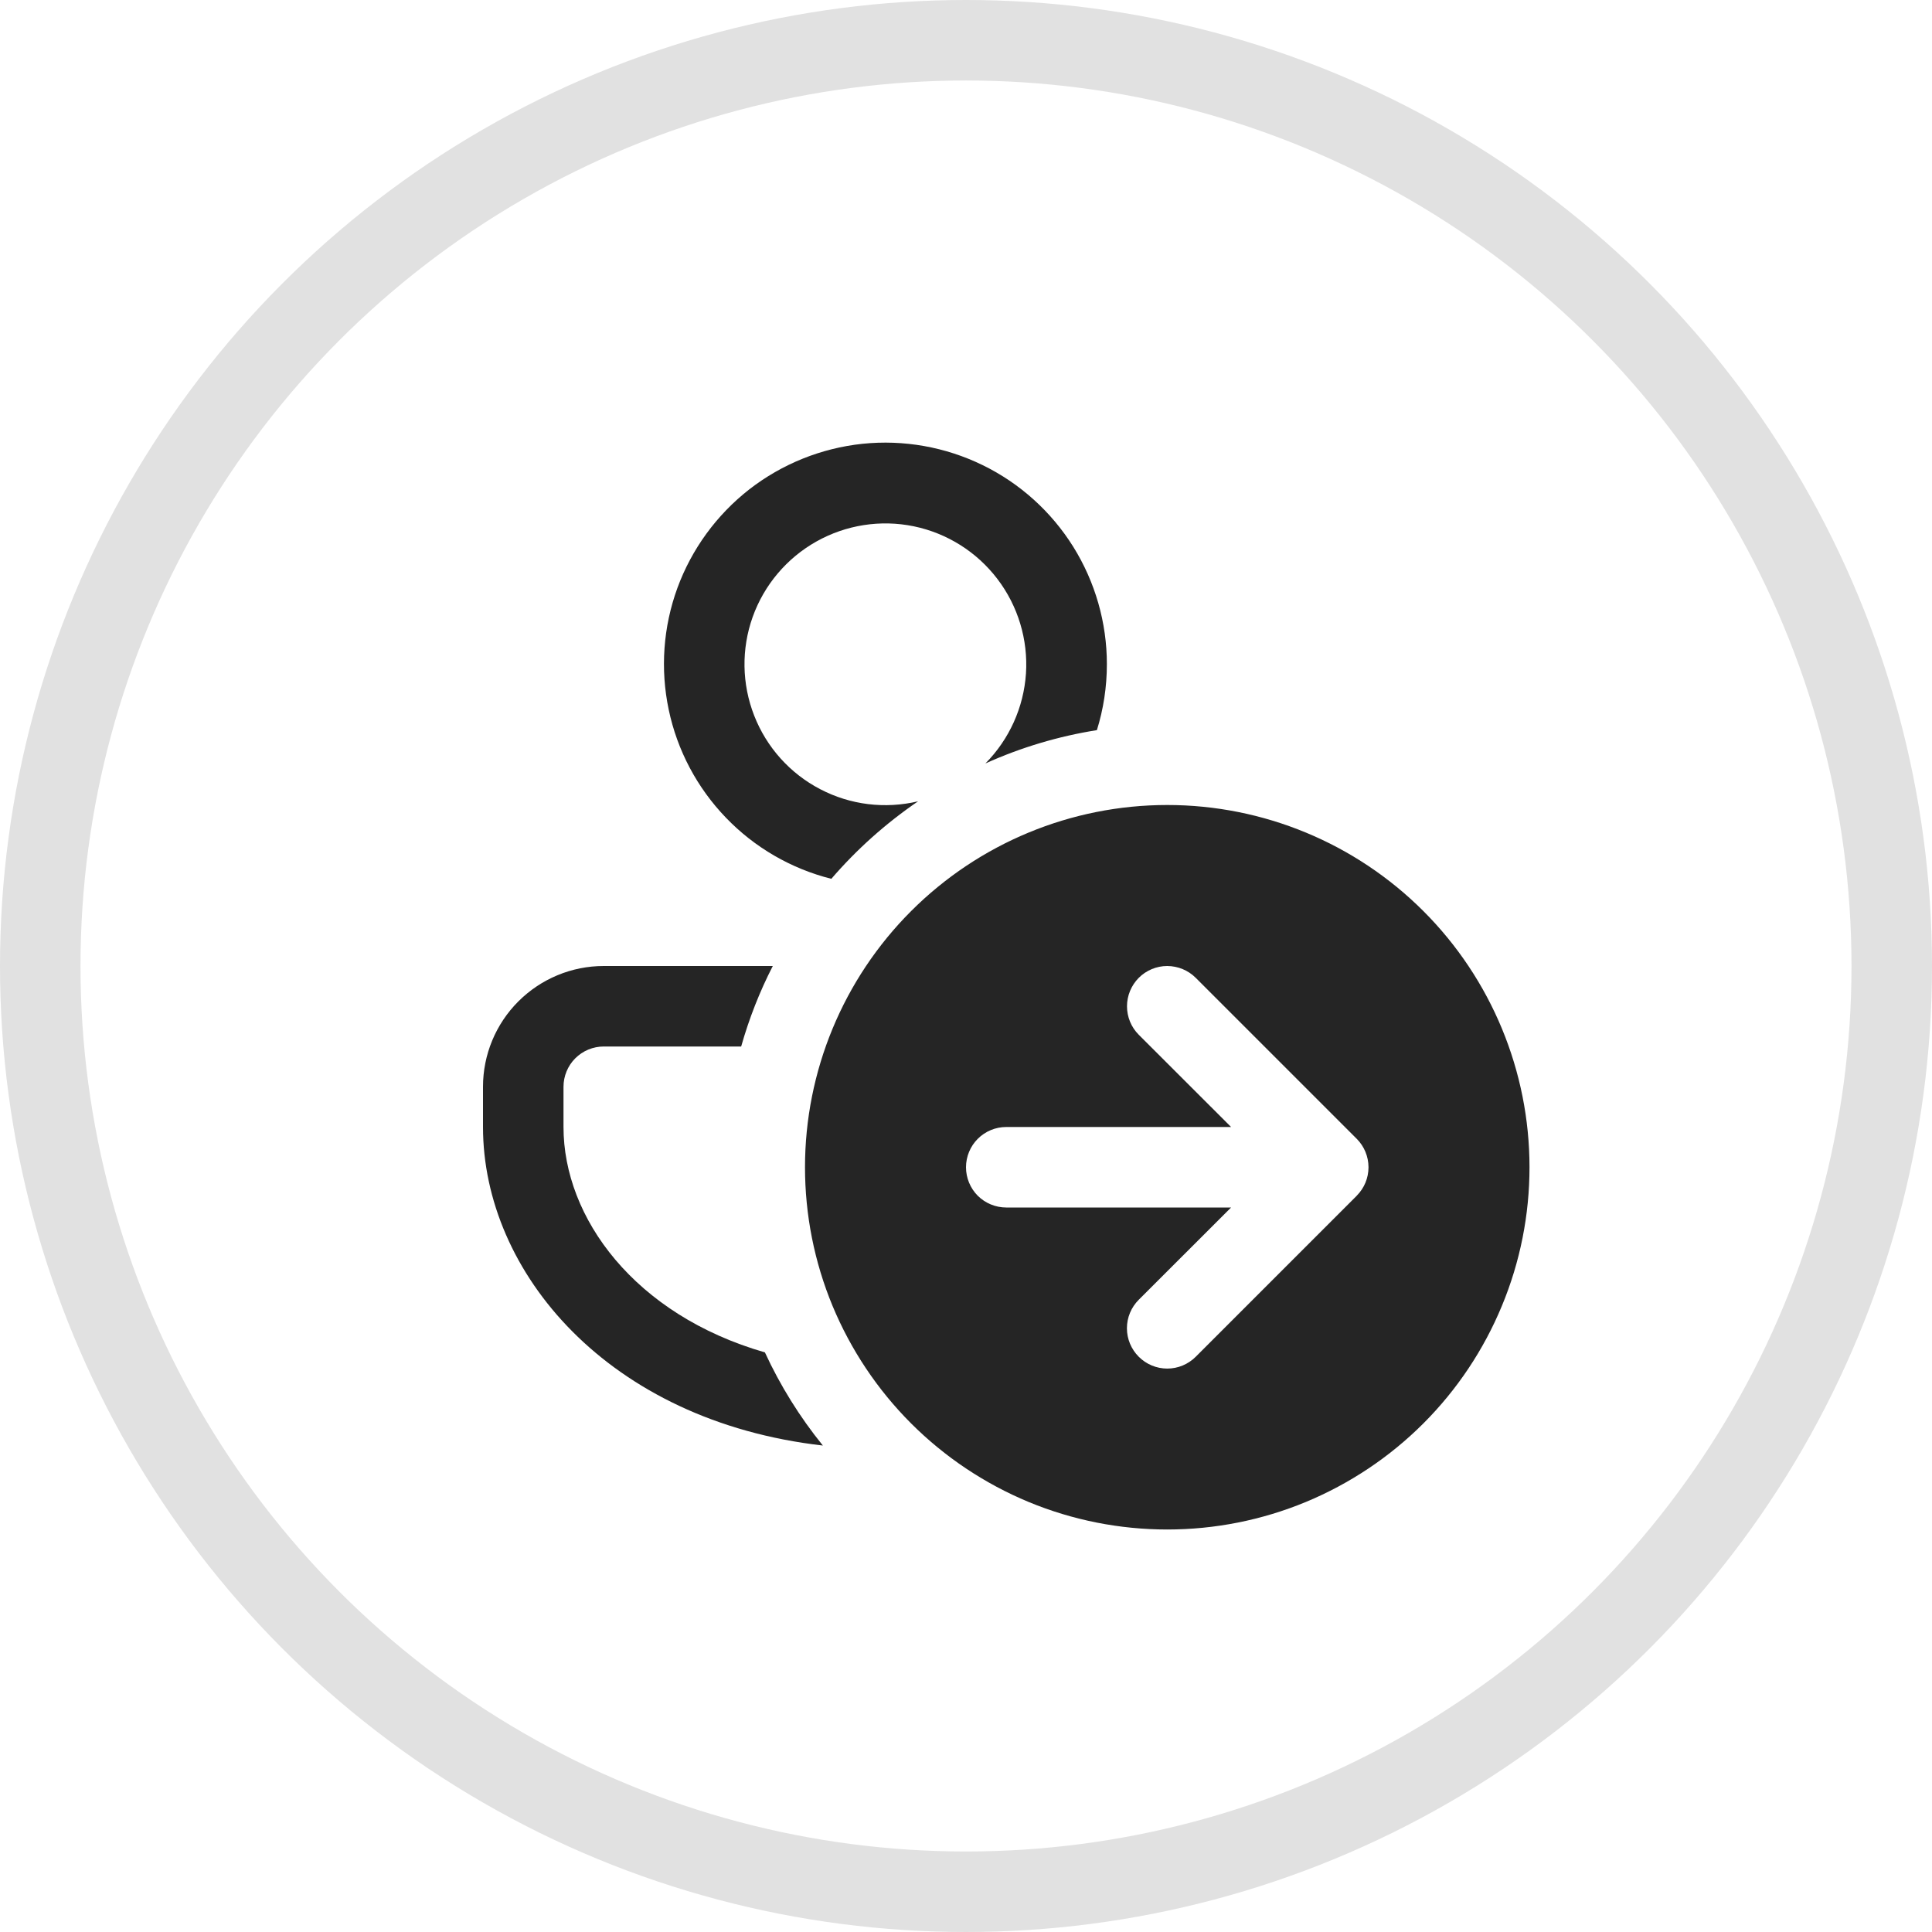 <svg width="24" height="24" viewBox="0 0 24 24" fill="none" xmlns="http://www.w3.org/2000/svg">
<circle cx="12" cy="12" r="11.5" stroke="#E1E1E1"/>
<path d="M6 14C6 15.803 7.555 17.653 10.222 17.957C9.935 17.603 9.693 17.214 9.502 16.8C7.882 16.333 7 15.128 7 14V13.5C7 13.368 7.053 13.24 7.146 13.147C7.24 13.053 7.367 13 7.5 13H9.207C9.306 12.651 9.437 12.317 9.6 12H7.5C7.102 12 6.721 12.158 6.439 12.44C6.158 12.721 6 13.102 6 13.5V14ZM13.75 8.25C13.75 8.535 13.707 8.81 13.626 9.07C13.148 9.146 12.682 9.285 12.241 9.484C12.538 9.184 12.717 8.787 12.745 8.366C12.772 7.945 12.646 7.528 12.39 7.192C12.134 6.856 11.766 6.624 11.352 6.538C10.939 6.453 10.509 6.52 10.141 6.727C9.773 6.934 9.492 7.267 9.35 7.664C9.208 8.062 9.215 8.497 9.369 8.89C9.523 9.284 9.814 9.608 10.188 9.803C10.562 9.999 10.994 10.052 11.405 9.954C11.005 10.227 10.643 10.55 10.327 10.917C9.827 10.791 9.373 10.528 9.016 10.156C8.659 9.785 8.413 9.321 8.307 8.816C8.201 8.312 8.238 7.788 8.415 7.304C8.592 6.821 8.902 6.396 9.308 6.079C9.715 5.763 10.202 5.567 10.714 5.513C11.227 5.46 11.744 5.552 12.207 5.778C12.67 6.004 13.06 6.356 13.333 6.793C13.605 7.23 13.75 7.735 13.75 8.25ZM19 14.5C19 15.091 18.884 15.676 18.657 16.222C18.431 16.768 18.1 17.264 17.682 17.682C17.264 18.1 16.768 18.431 16.222 18.658C15.676 18.884 15.091 19 14.5 19C13.909 19 13.324 18.884 12.778 18.658C12.232 18.431 11.736 18.1 11.318 17.682C10.9 17.264 10.569 16.768 10.342 16.222C10.116 15.676 10 15.091 10 14.5C10 13.307 10.474 12.162 11.318 11.318C12.162 10.474 13.306 10 14.5 10C15.694 10 16.838 10.474 17.682 11.318C18.526 12.162 19 13.307 19 14.5ZM16.853 14.854L16.856 14.851C16.948 14.758 16.999 14.634 17 14.503V14.497C16.999 14.366 16.947 14.24 16.854 14.147L14.854 12.147C14.76 12.053 14.633 12.001 14.5 12C14.368 12 14.24 12.053 14.146 12.147C14.053 12.241 14 12.368 14 12.5C14 12.633 14.052 12.76 14.146 12.854L15.293 14H12.5C12.367 14 12.24 14.053 12.146 14.147C12.053 14.24 12 14.368 12 14.5C12 14.633 12.053 14.76 12.146 14.854C12.24 14.947 12.367 15 12.5 15H15.293L14.146 16.146C14.052 16.24 13.999 16.367 13.999 16.5C13.999 16.633 14.052 16.76 14.146 16.854C14.24 16.948 14.367 17.001 14.5 17.001C14.633 17.001 14.76 16.948 14.854 16.854L16.854 14.854H16.853Z" fill="#252525"/>
</svg>
